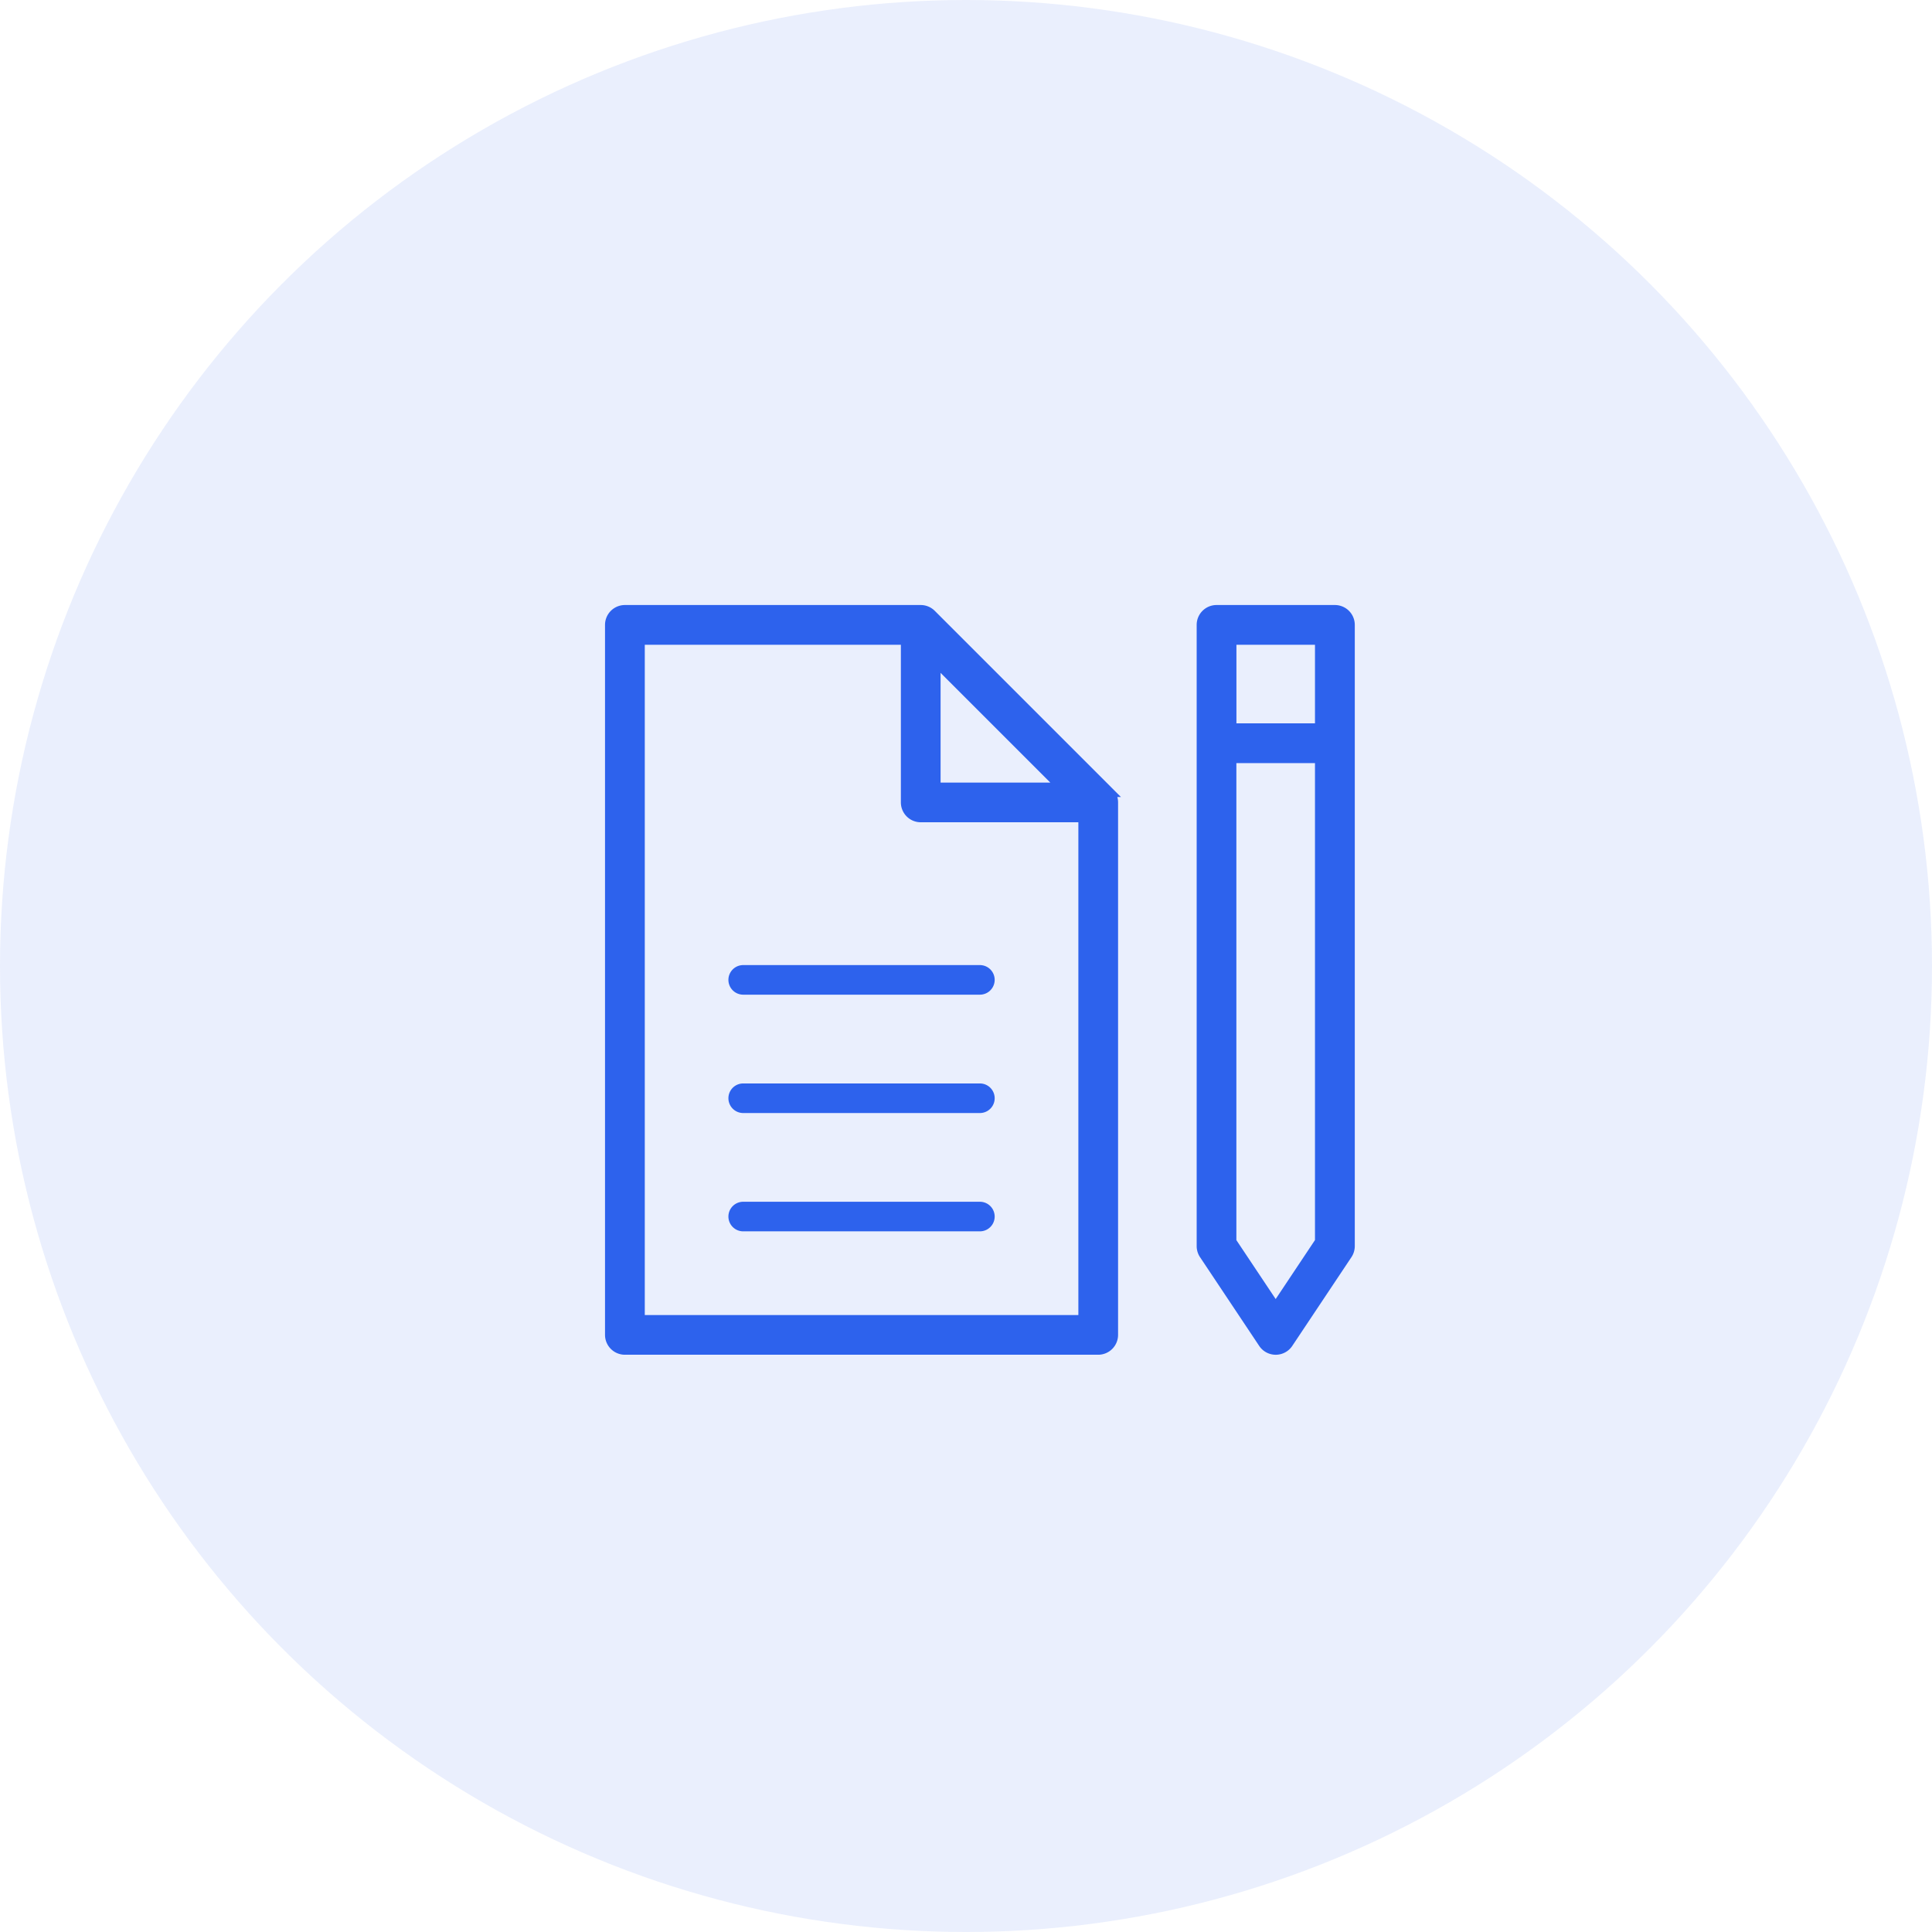 <svg xmlns="http://www.w3.org/2000/svg" width="38" height="38" viewBox="0 0 38 38">
  <g id="Group_61630" data-name="Group 61630" transform="translate(-44 -478)">
    <circle id="Ellipse_1768" data-name="Ellipse 1768" cx="19" cy="19" r="19" transform="translate(44 478)" fill="#2d62ed" opacity="0.1"/>
    <g id="noun_edit_636104" transform="translate(49 483)">
      <g id="Group_45446" data-name="Group 45446" transform="translate(7 7)">
        <g id="Group_45445" data-name="Group 45445">
          <path id="Path_50806" data-name="Path 50806" d="M19.946,31H15.291a.291.291,0,0,0,0,.582h4.655a.291.291,0,1,0,0-.582Z" transform="translate(-12.673 -24.018)" fill="#2d62ed"/>
          <path id="Path_50807" data-name="Path 50807" d="M19.946,39H15.291a.291.291,0,1,0,0,.582h4.655a.291.291,0,1,0,0-.582Z" transform="translate(-12.673 -29.69)" fill="#2d62ed"/>
          <path id="Path_50808" data-name="Path 50808" d="M19.946,47H15.291a.291.291,0,1,0,0,.582h4.655a.291.291,0,1,0,0-.582Z" transform="translate(-12.673 -35.363)" fill="#2d62ed"/>
          <path id="Path_50809" data-name="Path 50809" d="M16.806,10.576,13.315,7.085A.292.292,0,0,0,13.109,7H7.291A.291.291,0,0,0,7,7.291V21.255a.291.291,0,0,0,.291.291H16.6a.291.291,0,0,0,.291-.291V10.782a.29.29,0,0,0-.086-.206ZM13.4,7.993l2.5,2.5H13.4ZM7.582,20.965V7.582h5.237v3.2a.291.291,0,0,0,.291.291h3.2v9.892Z" transform="translate(-7 -7)" fill="#2d62ed" stroke="#2d62ed" stroke-width="0.2"/>
          <path id="Path_50810" data-name="Path 50810" d="M49.618,7H47.291A.291.291,0,0,0,47,7.291V19.51a.293.293,0,0,0,.049.161l1.164,1.746a.291.291,0,0,0,.484,0l1.164-1.746a.293.293,0,0,0,.049-.161V7.291A.291.291,0,0,0,49.618,7Zm-.291.582V9.327H47.582V7.582Zm-.873,13.149-.873-1.309V9.909h1.746v9.512Z" transform="translate(-35.363 -7)" fill="#2d62ed" stroke="#2d62ed" stroke-width="0.2"/>
        </g>
      </g>
    </g>
  </g>
</svg>

